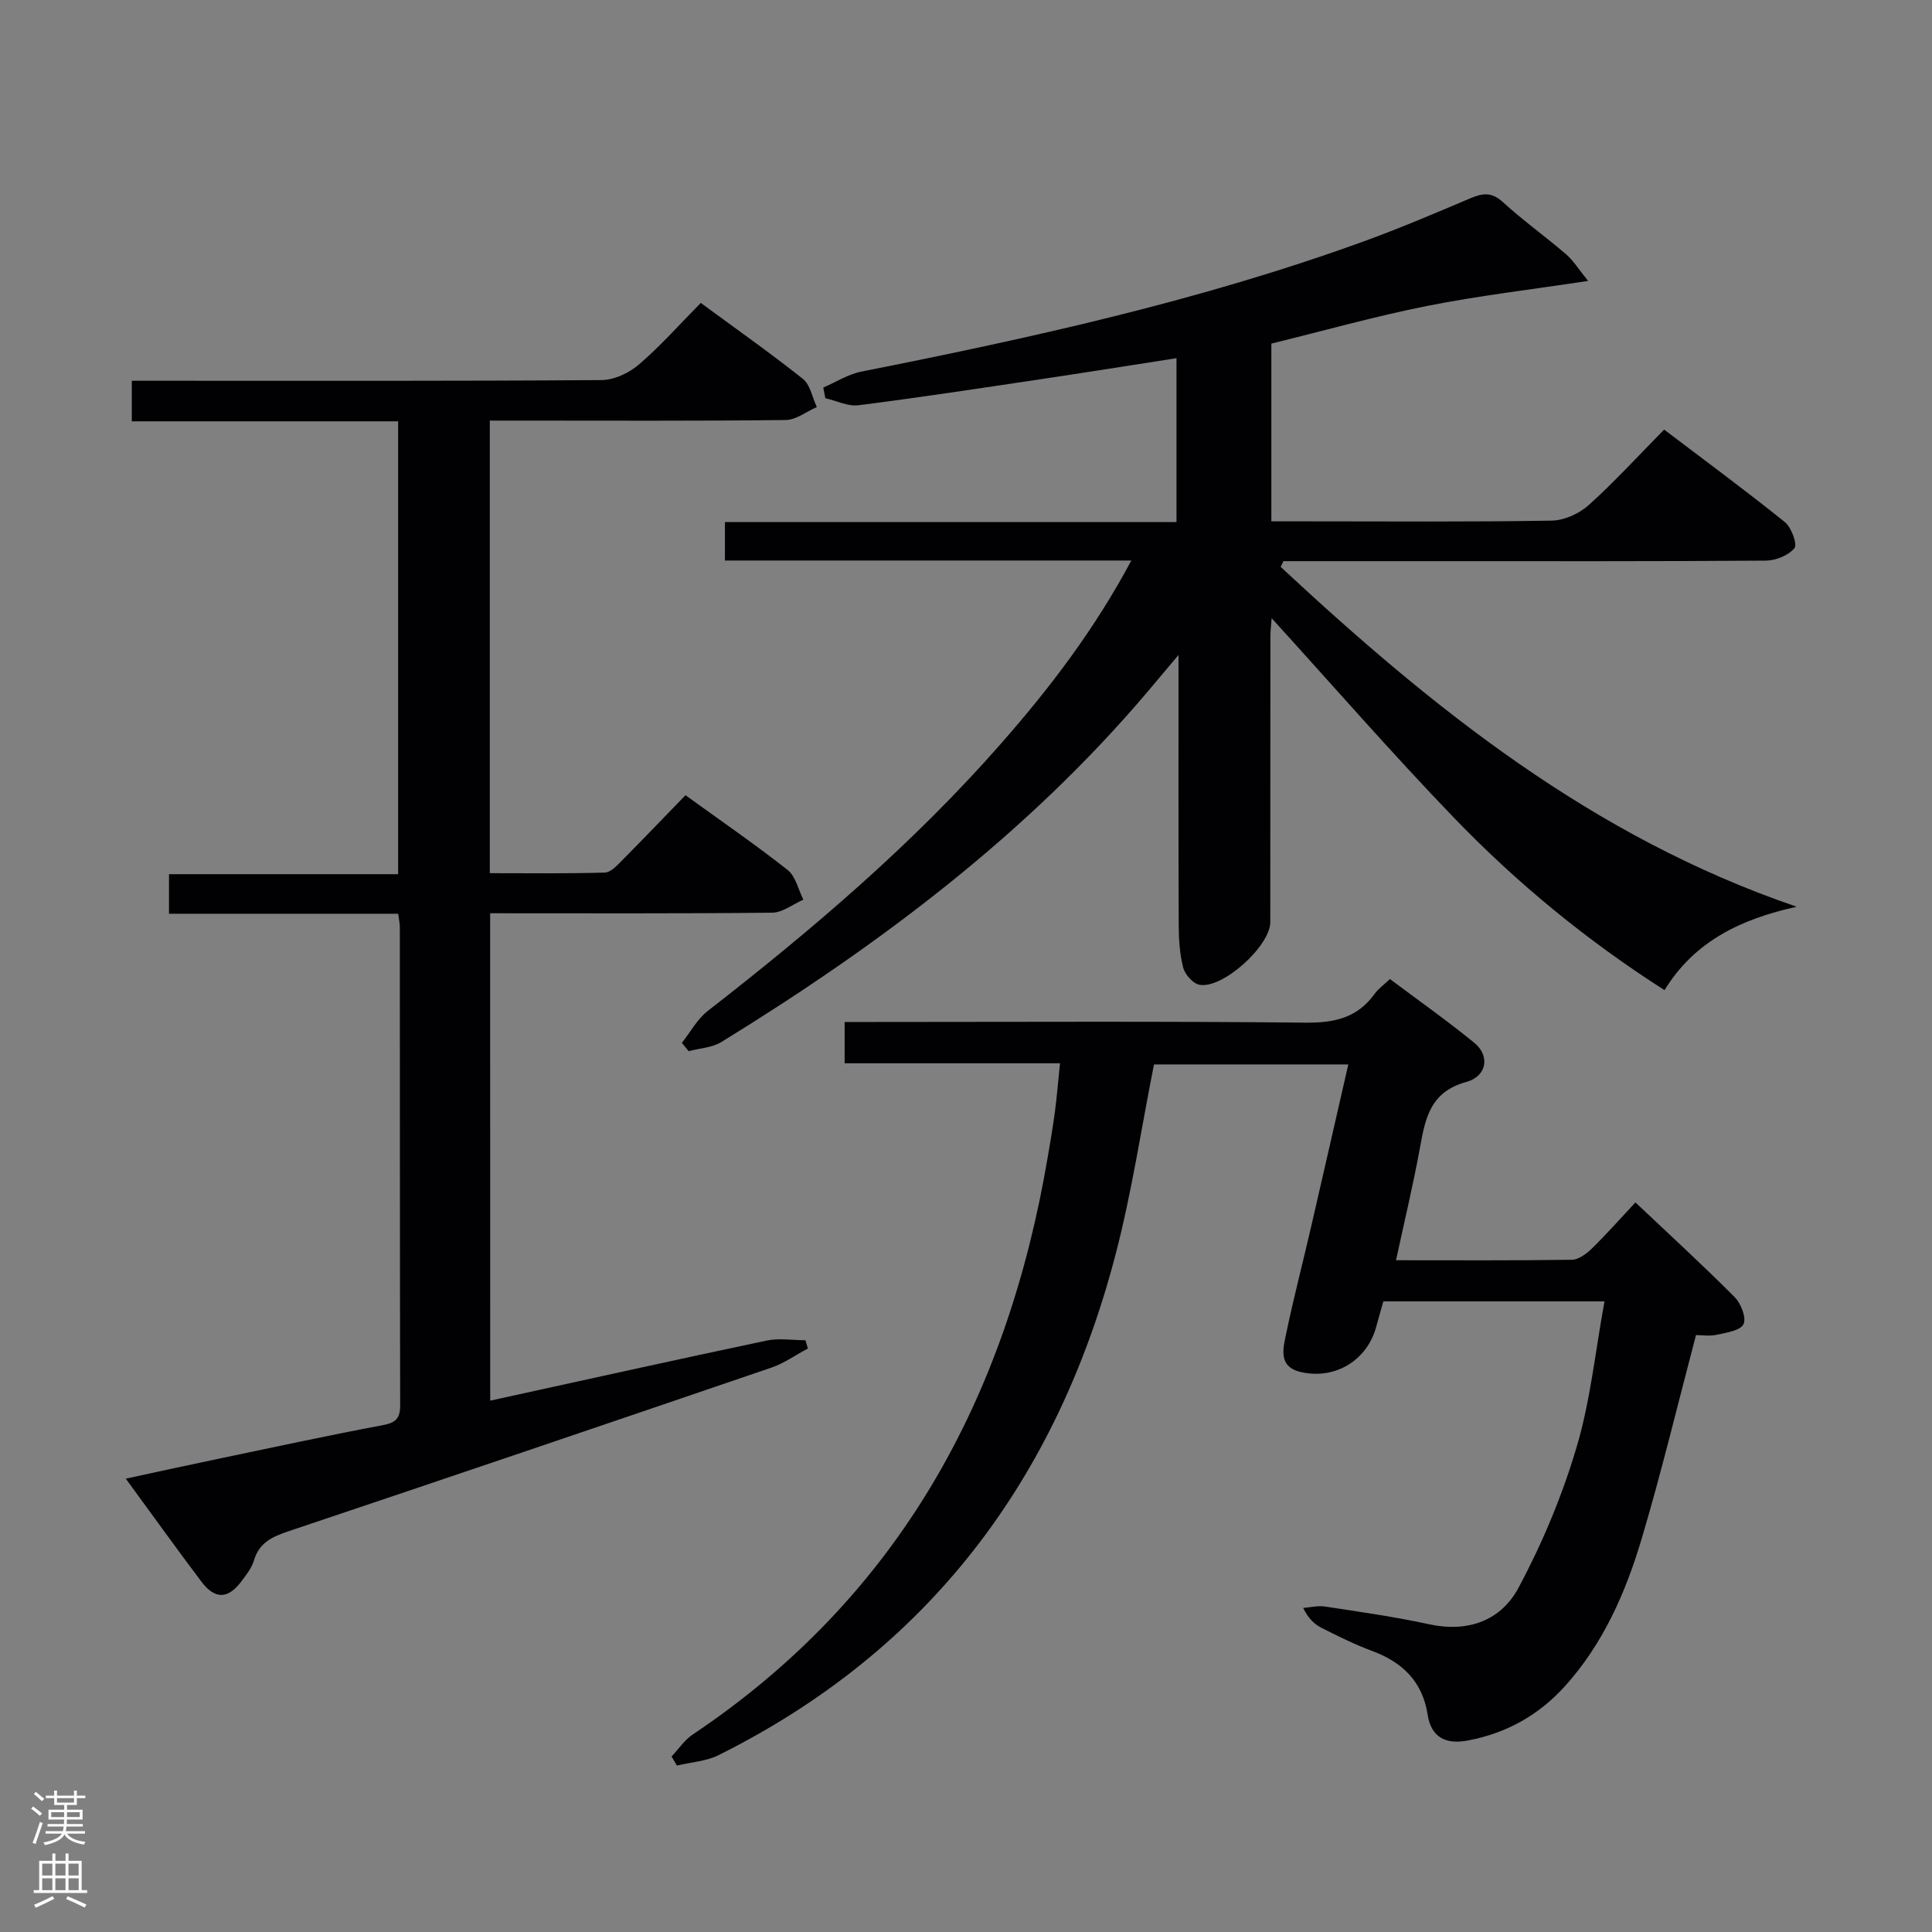 <svg enable-background="new 0 0 400 400" viewBox="0 0 400 400" xmlns="http://www.w3.org/2000/svg"><rect x="0" y="0" width="400" height="400" fill="#808080" stroke="none"/><g fill="#010103"><path d="m234.23 116.05c-28.67 0-56.27 0-84.14 0 0-2.81 0-5.21 0-7.96h93.49c0-11.4 0-22.44 0-33.93-9.49 1.47-18.92 2.98-28.37 4.39-12.48 1.86-24.95 3.77-37.46 5.35-2.19.28-4.57-.93-6.87-1.46-.14-.73-.29-1.47-.43-2.2 2.62-1.13 5.14-2.76 7.88-3.3 35.17-6.98 70.16-14.68 103.95-26.94 7.49-2.72 14.83-5.84 22.17-8.96 2.53-1.07 4.4-1.31 6.69.79 4.17 3.81 8.8 7.12 13.09 10.81 1.55 1.33 2.66 3.17 4.57 5.52-11.77 1.79-22.6 3.05-33.27 5.17-10.86 2.16-21.55 5.17-32.31 7.81v36.8h7.54c16.83 0 33.67.14 50.49-.15 2.61-.04 5.71-1.45 7.69-3.23 5.32-4.78 10.15-10.09 15.6-15.62 8.48 6.44 16.88 12.62 24.99 19.15 1.36 1.09 2.63 4.59 1.99 5.39-1.22 1.51-3.86 2.57-5.92 2.59-22.83.17-45.66.11-68.49.11-10.46 0-20.93 0-31.39 0-.19.4-.38.79-.57 1.19 31.38 29.2 64.45 55.89 106.84 70.36-11.66 2.57-21.18 7.19-27.37 17.27-16.03-10.24-30.54-22.14-43.58-35.68-12.9-13.39-25.12-27.44-37.76-41.33-.08 1.16-.26 2.55-.26 3.93-.02 19.67-.01 39.33-.02 59 0 4.93-9.91 13.91-14.69 12.96-1.34-.27-2.99-2.14-3.35-3.57-.73-2.86-.91-5.92-.92-8.89-.07-18.14-.04-36.28-.04-55.82-2.62 3.12-4.45 5.31-6.3 7.49-25.04 29.58-55.57 52.49-88.35 72.65-1.92 1.18-4.51 1.29-6.78 1.89-.46-.57-.93-1.15-1.39-1.72 1.77-2.23 3.18-4.92 5.37-6.62 21.73-16.89 42.61-34.69 60.8-55.45 9.98-11.39 19.16-23.35 26.88-37.79z"/><path d="m101.49 289.99c19.34-4.23 38.27-8.44 57.24-12.44 2.57-.54 5.35-.07 8.03-.07.17.57.34 1.14.5 1.71-2.51 1.34-4.89 3.05-7.55 3.96-33.31 11.38-66.64 22.69-100.01 33.89-3.33 1.12-6.04 2.34-7.12 6.03-.45 1.54-1.56 2.93-2.54 4.25-2.8 3.78-5.51 3.89-8.35.13-5.1-6.76-10.03-13.64-15.65-21.31 6.9-1.49 13.23-2.88 19.58-4.2 11.21-2.34 22.4-4.77 33.65-6.88 2.71-.51 3.59-1.43 3.58-4.13-.07-33-.05-65.99-.07-98.99 0-.79-.19-1.59-.34-2.76-15.83 0-31.43 0-47.45 0 0-2.79 0-5.19 0-8.19h47.44c0-31.48 0-62.37 0-93.76-18.34 0-36.58 0-55.14 0 0-2.9 0-5.3 0-8.4h5.79c30.5 0 61 .08 91.49-.14 2.61-.02 5.68-1.48 7.71-3.22 4.41-3.78 8.29-8.18 12.81-12.75 7.15 5.26 14.3 10.29 21.13 15.72 1.54 1.22 1.96 3.85 2.89 5.84-2.14.93-4.28 2.65-6.43 2.68-18.5.22-37 .12-55.49.12-1.81 0-3.62 0-5.78 0v93.7c7.94 0 15.88.11 23.81-.12 1.21-.03 2.52-1.46 3.54-2.49 4.34-4.37 8.59-8.82 13.16-13.53 7.31 5.29 14.4 10.16 21.14 15.47 1.67 1.31 2.21 4.06 3.27 6.15-2.15.94-4.29 2.68-6.45 2.7-19.32.21-38.65.12-58.4.12.01 33.58.01 66.96.01 100.91z"/><path d="m332.19 269.44c-15.74 0-30.52 0-45.78 0-.44 1.56-.96 3.25-1.4 4.97-1.78 7.09-8.41 11.29-15.63 9.67-4.85-1.09-3.72-4.94-3.07-8.07 1.52-7.3 3.41-14.52 5.09-21.79 2.58-11.13 5.1-22.28 7.75-33.84-13.72 0-27.09 0-40.23 0-2.61 13.13-4.58 26.41-7.95 39.33-12.13 46.54-38.63 81.96-82.19 103.67-2.59 1.29-5.74 1.47-8.63 2.16-.37-.63-.74-1.25-1.11-1.88 1.45-1.53 2.67-3.4 4.37-4.54 42.78-28.65 65.11-69.85 73.52-119.61.53-3.11 1.07-6.22 1.48-9.34s.66-6.26 1.05-10.03c-14.88 0-29.59 0-44.59 0 0-3.02 0-5.43 0-8.55h5.98c29.83 0 59.67-.17 89.49.14 5.98.06 10.7-1.02 14.26-5.96.76-1.06 1.89-1.85 3.17-3.07 5.87 4.4 11.84 8.61 17.49 13.22 3.22 2.63 2.66 6.89-1.69 8.09-7.48 2.06-8.48 7.53-9.59 13.65-1.39 7.63-3.21 15.18-4.95 23.26 12.43 0 24.41.08 36.39-.1 1.4-.02 3.01-1.21 4.11-2.28 2.98-2.9 5.73-6.03 9.07-9.59 7.18 6.79 14.02 13.05 20.55 19.61 1.3 1.31 2.45 4.26 1.83 5.59-.62 1.32-3.52 1.76-5.51 2.19-1.56.34-3.26.07-4.33.07-3.85 14.57-7.2 28.6-11.32 42.4-3.3 11.03-7.95 21.58-15.82 30.3-5.4 5.98-12.13 9.75-20.08 11.24-4.45.84-7.59-.49-8.35-5.38-1.06-6.81-5.19-10.82-11.47-13.15-3.58-1.33-7.02-3.04-10.43-4.76-1.51-.76-2.8-1.95-3.86-4.15 1.5-.12 3.05-.52 4.5-.3 7.22 1.11 14.47 2.13 21.6 3.68 8.06 1.75 14.85-.79 18.47-7.54 4.89-9.13 8.98-18.88 11.94-28.81 2.92-9.63 3.92-19.81 5.87-30.5z"/></g><path d="m6.44 374.46.42-.45c.65.47 1.27.95 1.85 1.44l-.45.49c-.65-.56-1.25-1.06-1.82-1.48m.93 7.33-.63-.26c.55-1.36 1.05-2.8 1.52-4.33.19.1.38.19.59.27-.46 1.29-.95 2.73-1.48 4.32m-.38-10.38.44-.42c.43.34 1.01.82 1.74 1.44l-.49.49c-.53-.51-1.09-1.01-1.69-1.51m2.5.35h1.72v-1.04h.59v1.04h3.52v-1.04h.59v1.04h1.75v.53h-1.75v1.42h-2.03v.97h3.22v2.03h-3.24c0 .35-.01.66-.03.93h3.32v.53h-3.37c-.03.27-.08.58-.15.94h3.96v.53h-3.71c.67.92 1.93 1.48 3.79 1.68-.13.24-.23.44-.29.59-2.13-.38-3.48-1.08-4.04-2.12-.43.97-1.77 1.72-4.03 2.23-.09-.19-.2-.37-.33-.55 2.1-.42 3.37-1.03 3.81-1.83h-3.36v-.53h3.58c.08-.29.13-.61.16-.94h-3.33v-.53h3.39c.02-.27.04-.58.04-.93h-3.23v-2.03h3.25v-.97h-2.07v-1.42h-1.73zm1.12 3.44v1h2.65c.01-.3.02-.44.01-.4v-.25-.35zm1.19-2h3.52v-.91h-3.52zm4.71 2h-2.63v.59c0 .16-.01.28-.01.4h2.64z" fill="#fcfafa"/><path d="m13.56 383.74h.63v1.52h2.72v6.07h1.13v.6h-11.06v-.6h1.13v-6.07h2.73v-1.52h.63v1.52h2.1v-1.52zm-2.69 8.83.38.56c-1.24.63-2.53 1.25-3.85 1.85-.1-.21-.21-.42-.34-.63 1.36-.55 2.63-1.15 3.81-1.78m-2.13-4.27h2.1v-2.45h-2.1zm0 3.04h2.1v-2.46h-2.1zm2.72-3.04h2.1v-2.45h-2.1zm0 3.04h2.1v-2.46h-2.1zm6.07 3.6c-1.41-.71-2.7-1.3-3.86-1.78l.35-.56c1.45.62 2.75 1.19 3.88 1.72zm-1.25-9.09h-2.1v2.45h2.1zm-2.09 5.49h2.1v-2.46h-2.1z" fill="#fcfafa"/></svg>